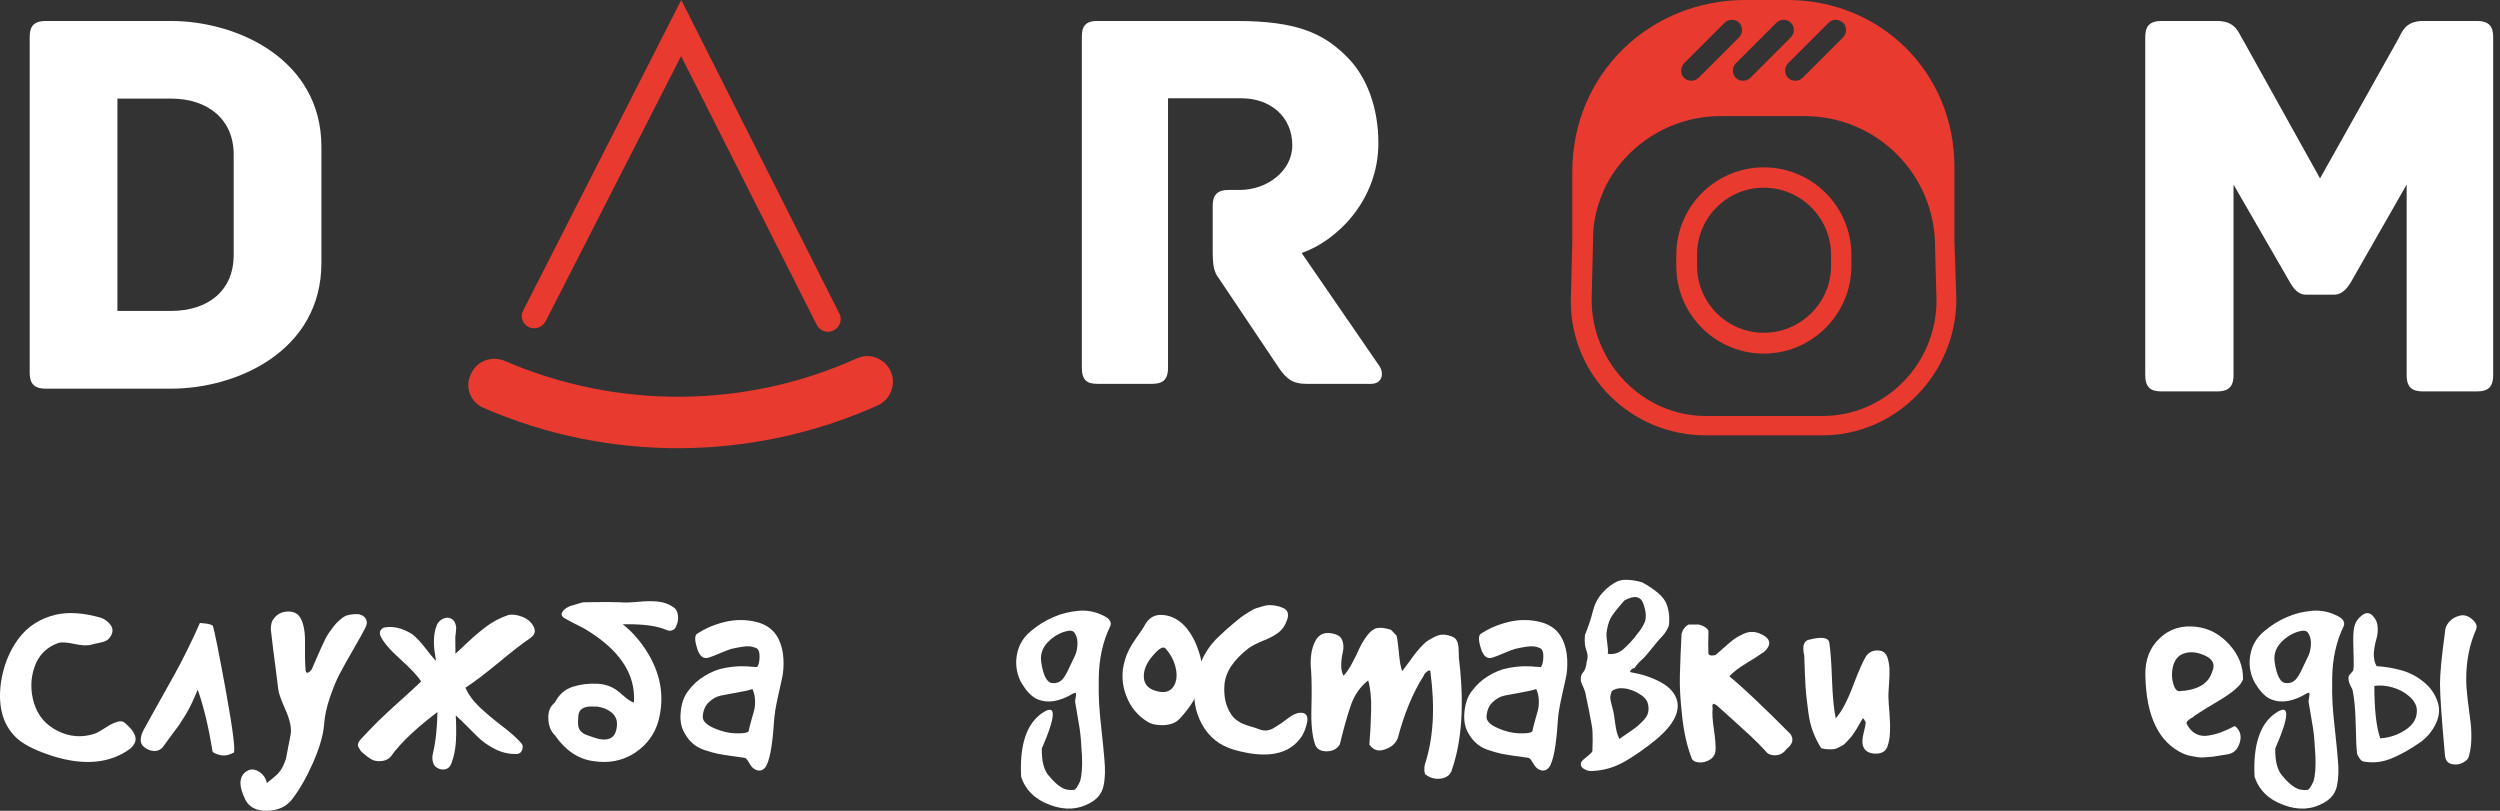 <svg width="148" height="48" viewBox="0 0 148 48" fill="none" xmlns="http://www.w3.org/2000/svg">
<rect x="0" y="0" width="148" height="48" fill="#333333" stroke="none"/>
<path d="M10.123 1.242H2.713C1.953 1.242 1.758 1.606 1.758 2.198V22.047C1.758 22.645 1.953 23.009 2.713 23.009H10.123C14.061 23.009 19.027 20.76 19.027 15.567V8.684C19.027 3.524 14.061 1.242 10.123 1.242ZM13.834 15.099C13.834 17.218 12.306 18.407 10.123 18.407H6.951V5.837H10.123C12.306 5.837 13.834 7.066 13.834 9.146V15.099Z" fill="white"/>
<path d="M51.962 24C44.564 27.326 36.048 27.378 28.635 24.151C27.859 23.825 27.494 22.926 27.877 22.15C28.203 21.375 29.102 21.038 29.878 21.364C36.515 24.236 44.108 24.204 50.722 21.216C50.925 21.131 51.157 21.076 51.358 21.078C51.936 21.085 52.48 21.437 52.734 21.988C53.072 22.742 52.716 23.662 51.962 24Z" fill="#E93A2F"/>
<path d="M32.299 19.023C32.093 19.396 31.659 19.536 31.285 19.358C30.941 19.181 30.772 18.747 30.979 18.374L40.33 0L49.683 18.549C49.881 18.926 49.732 19.357 49.355 19.555C48.977 19.753 48.546 19.604 48.348 19.227L40.322 3.32L32.299 19.023Z" fill="#E93A2F"/>
<path d="M81.665 21.677L77.057 14.976C79.085 14.287 81.6 11.901 81.6 8.47C81.6 6.377 80.917 4.512 79.708 3.335C78.331 1.964 76.764 1.242 73.203 1.242H64.961C64.207 1.242 64.045 1.606 64.045 2.191V21.774C64.045 22.528 64.376 22.723 64.961 22.723H68.198C68.79 22.723 69.147 22.528 69.147 21.774V5.818H73.495C75.191 5.818 76.504 6.897 76.504 8.6C76.504 10.134 74.996 11.245 73.397 11.245H72.741C71.994 11.245 71.792 11.609 71.792 12.194V14.813C71.792 15.729 71.857 16.087 72.156 16.477L75.685 21.741C76.14 22.43 76.537 22.723 77.317 22.723H81.177C81.801 22.723 81.964 22.131 81.665 21.677Z" fill="white"/>
<path fill-rule="evenodd" clip-rule="evenodd" d="M115.701 9.879V14.289L115.816 17.697C115.816 22.107 112.265 25.772 107.884 25.772H100.982C96.573 25.772 92.993 22.25 92.993 17.84L93.079 14.346V14.318V10.166C93.079 4.381 97.661 0 103.331 0H105.822C111.32 0 115.701 4.267 115.701 9.879ZM109.115 2.205C109.344 1.976 109.344 1.575 109.115 1.346C108.857 1.117 108.485 1.117 108.256 1.346L105.851 3.751C105.621 3.98 105.621 4.381 105.851 4.61C105.965 4.725 106.137 4.782 106.28 4.782C106.423 4.782 106.595 4.725 106.71 4.61L109.115 2.205ZM106.022 1.346C105.793 1.117 105.392 1.117 105.163 1.346L102.758 3.751C102.529 3.98 102.529 4.381 102.758 4.61C102.872 4.725 103.044 4.782 103.187 4.782C103.331 4.782 103.502 4.725 103.617 4.61L106.022 2.205C106.251 1.976 106.251 1.575 106.022 1.346ZM102.099 1.346L99.694 3.751C99.465 4.009 99.465 4.381 99.694 4.61C99.808 4.725 99.98 4.782 100.123 4.782C100.267 4.782 100.438 4.725 100.553 4.61L102.958 2.205C103.187 1.976 103.187 1.575 102.958 1.346C102.729 1.117 102.328 1.117 102.099 1.346ZM100.982 24.627H107.884C111.606 24.627 114.613 21.562 114.642 17.84L114.556 14.604C114.556 10.309 111.091 6.873 106.824 6.873H101.87C98.835 6.873 96.2 8.648 94.998 11.139C94.568 12.113 94.31 13.001 94.31 14.146L94.225 17.754C94.225 21.477 97.26 24.627 100.982 24.627ZM99.236 15.749C99.236 18.613 101.555 20.933 104.419 20.933C107.282 20.933 109.602 18.584 109.602 15.749V15.091C109.602 12.227 107.282 9.908 104.419 9.908C101.555 9.908 99.236 12.227 99.236 15.091V15.749ZM100.467 15.062C100.467 12.886 102.242 11.111 104.419 11.111C106.595 11.111 108.399 12.886 108.399 15.091V15.749C108.399 17.926 106.595 19.701 104.419 19.701C102.242 19.701 100.467 17.926 100.467 15.749V15.062Z" fill="#E93A2F"/>
<path d="M146.634 1.242H143.436C142.338 1.242 142.175 1.977 141.941 2.373L137.346 10.562L132.79 2.373C132.523 1.977 132.387 1.242 131.256 1.242H127.961C127.201 1.242 126.999 1.606 126.999 2.204V22.209C126.999 22.97 127.363 23.171 127.961 23.171H131.256C131.854 23.171 132.225 22.97 132.225 22.209V10.927L135.585 16.75C135.747 17.016 136.014 17.445 136.514 17.445H138.178C138.678 17.445 138.977 17.016 139.146 16.75L142.474 10.927V22.209C142.474 22.97 142.838 23.171 143.436 23.171H146.634C147.232 23.171 147.596 22.97 147.596 22.209V2.204C147.596 1.606 147.394 1.242 146.634 1.242Z" fill="white"/>
<path d="M0.051 40.439C0.198 39.43 0.543 38.558 1.086 37.823C1.628 37.087 2.374 36.608 3.322 36.385C4.062 36.218 4.944 36.279 5.969 36.568C6.187 36.644 6.374 36.781 6.532 36.978C6.689 37.181 6.701 37.399 6.57 37.632C6.499 37.764 6.407 37.861 6.296 37.922C6.184 37.982 6.032 38.031 5.839 38.066C5.647 38.102 5.512 38.132 5.436 38.157C5.193 38.233 4.846 38.221 4.394 38.119C3.948 38.023 3.634 38.005 3.451 38.066C2.756 38.309 2.287 38.781 2.044 39.481C1.801 40.181 1.793 40.903 2.021 41.648C2.254 42.389 2.723 42.931 3.428 43.276C4.133 43.626 4.858 43.679 5.604 43.436C5.71 43.401 5.855 43.324 6.037 43.208C6.22 43.091 6.379 42.992 6.516 42.911C6.648 42.835 6.803 42.772 6.98 42.721C7.158 42.675 7.295 42.701 7.391 42.797C7.721 43.066 7.924 43.327 8 43.581C8.081 43.834 7.982 44.083 7.703 44.326C6.521 45.193 5 45.34 3.139 44.767C2.226 44.473 1.55 44.151 1.108 43.801C0.211 43.045 -0.142 41.925 0.051 40.439Z" fill="white"/>
<path d="M11.833 36.879L12.213 36.917C12.396 36.943 12.525 36.986 12.601 37.047C12.698 37.336 12.954 38.616 13.37 40.888C13.78 43.16 13.938 44.387 13.841 44.569C13.892 44.544 13.811 44.574 13.598 44.661C13.385 44.742 13.164 44.747 12.936 44.676C12.713 44.605 12.594 44.539 12.579 44.478C12.35 43.038 12.059 41.821 11.704 40.827C11.572 41.152 11.448 41.435 11.331 41.679C11.214 41.922 11.078 42.171 10.92 42.424C10.763 42.673 10.652 42.845 10.586 42.942C10.515 43.038 10.355 43.253 10.107 43.588C9.858 43.923 9.691 44.151 9.605 44.273C9.447 44.42 9.265 44.481 9.057 44.455C8.849 44.43 8.666 44.346 8.509 44.204C8.256 43.996 8.268 43.636 8.547 43.124C8.781 42.708 9.085 42.163 9.46 41.489C9.835 40.814 10.127 40.292 10.335 39.922C10.543 39.552 10.786 39.085 11.065 38.522C11.344 37.965 11.6 37.417 11.833 36.879Z" fill="white"/>
<path d="M16.108 37.906C16.108 37.855 16.095 37.744 16.07 37.572C16.045 37.404 16.032 37.28 16.032 37.199C16.032 37.123 16.045 37.026 16.07 36.91C16.095 36.793 16.138 36.704 16.199 36.644C16.382 36.365 16.661 36.218 17.036 36.202C17.411 36.192 17.672 36.339 17.819 36.644C17.992 36.983 18.07 37.473 18.055 38.112C18.045 38.751 18.058 39.283 18.093 39.709C18.108 39.76 18.126 39.792 18.146 39.808C18.172 39.828 18.2 39.833 18.23 39.823C18.261 39.808 18.288 39.792 18.314 39.777C18.339 39.757 18.367 39.729 18.398 39.694C18.428 39.658 18.448 39.633 18.458 39.618C18.519 39.486 18.643 39.199 18.831 38.758C19.024 38.322 19.171 38.002 19.272 37.8C19.374 37.602 19.531 37.366 19.744 37.092C19.957 36.819 20.192 36.608 20.451 36.461C20.619 36.4 20.819 36.365 21.052 36.355C21.285 36.339 21.47 36.41 21.607 36.568C21.749 36.73 21.752 36.938 21.615 37.191C21.473 37.47 21.23 37.906 20.885 38.499C20.545 39.088 20.281 39.562 20.094 39.922C19.906 40.282 19.718 40.738 19.531 41.291C19.338 41.844 19.224 42.368 19.189 42.865C19.143 43.499 18.922 44.265 18.527 45.163C18.131 46.055 17.708 46.788 17.256 47.361C16.917 47.772 16.435 47.984 15.811 48C15.193 48.01 14.767 47.797 14.534 47.361C14.108 46.509 14.138 45.936 14.625 45.642C14.843 45.51 15.081 45.525 15.34 45.687C15.593 45.855 15.745 46.078 15.796 46.357C16.05 46.159 16.25 45.992 16.397 45.855C16.544 45.713 16.663 45.545 16.755 45.353C16.846 45.155 16.904 45.008 16.93 44.911C16.95 44.815 16.99 44.605 17.051 44.28C17.112 43.961 17.163 43.702 17.203 43.504C17.274 43.129 17.175 42.64 16.907 42.036C16.638 41.433 16.493 41.022 16.473 40.804C16.433 40.475 16.372 39.99 16.291 39.351C16.204 38.712 16.143 38.231 16.108 37.906Z" fill="white"/>
<path d="M30.605 44.637C30.154 44.653 29.718 44.554 29.297 44.341C28.881 44.128 28.539 43.884 28.27 43.611C28.002 43.337 27.68 43.017 27.304 42.652C26.924 42.287 26.6 42.013 26.331 41.831C24.81 42.936 23.74 43.927 23.121 44.805C22.989 44.952 22.807 45.035 22.573 45.056C22.34 45.081 22.132 45.041 21.95 44.934C21.843 44.858 21.765 44.802 21.714 44.767C21.668 44.731 21.6 44.675 21.509 44.599C21.417 44.528 21.356 44.465 21.326 44.409C21.296 44.353 21.26 44.292 21.219 44.227C21.184 44.161 21.176 44.095 21.197 44.029C21.212 43.963 21.25 43.892 21.311 43.816C21.63 43.466 21.98 43.101 22.36 42.721C22.746 42.345 23.21 41.914 23.752 41.428C24.295 40.941 24.688 40.581 24.931 40.347C24.749 40.043 24.34 39.605 23.707 39.032C23.073 38.464 22.677 37.997 22.52 37.632C22.444 37.424 22.51 37.264 22.718 37.153C23.255 37.046 23.816 37.176 24.399 37.541C24.642 37.723 24.931 38.035 25.266 38.476C25.601 38.922 25.895 39.237 26.148 39.419C26.442 39.186 26.833 38.836 27.32 38.37C27.806 37.898 28.265 37.495 28.696 37.16C29.127 36.826 29.594 36.575 30.096 36.407C30.324 36.357 30.598 36.392 30.917 36.514C31.232 36.636 31.457 36.831 31.594 37.099C31.726 37.368 31.658 37.594 31.389 37.776C30.927 38.091 30.296 38.58 29.495 39.245C28.689 39.909 28.042 40.398 27.555 40.712C27.728 41.113 28.012 41.501 28.407 41.876C28.803 42.246 29.257 42.627 29.769 43.017C30.276 43.403 30.651 43.742 30.895 44.036C30.955 44.123 30.96 44.242 30.91 44.394C30.854 44.546 30.753 44.627 30.605 44.637ZM25.913 40.385C25.928 40.152 25.913 39.866 25.867 39.526C25.826 39.186 25.783 38.889 25.738 38.636C25.697 38.377 25.682 38.099 25.692 37.799C25.707 37.505 25.763 37.242 25.859 37.008C25.93 36.836 26.055 36.709 26.232 36.628C26.409 36.542 26.577 36.544 26.734 36.636C26.891 36.727 26.982 36.899 27.008 37.153C27.008 37.203 27 37.302 26.985 37.449C26.965 37.591 26.954 37.683 26.954 37.723C26.954 37.941 26.957 38.253 26.962 38.659C26.967 39.07 26.97 39.445 26.97 39.785C26.97 40.124 26.965 40.441 26.954 40.735C26.929 41.06 26.934 41.539 26.97 42.173C27.01 42.807 27.018 43.367 26.993 43.854C26.967 44.341 26.876 44.792 26.719 45.208C26.633 45.411 26.498 45.525 26.316 45.55C26.133 45.575 25.963 45.527 25.806 45.406C25.72 45.345 25.659 45.238 25.623 45.086C25.588 44.934 25.588 44.784 25.623 44.637C25.72 44.227 25.788 43.801 25.829 43.359C25.874 42.923 25.9 42.376 25.905 41.717C25.91 41.062 25.913 40.619 25.913 40.385Z" fill="white"/>
<path d="M35.078 43.634C35.919 43.938 36.394 43.768 36.5 43.124C36.576 42.749 36.495 42.45 36.257 42.227C36.018 42.009 35.711 41.877 35.336 41.831C35.311 41.831 35.273 41.831 35.222 41.831C34.603 41.781 34.276 41.956 34.241 42.356C34.215 42.599 34.211 42.795 34.226 42.942C34.246 43.089 34.302 43.208 34.393 43.299C34.484 43.391 34.571 43.451 34.652 43.482C34.728 43.512 34.87 43.563 35.078 43.634ZM37.398 36.956H36.865C37.377 37.356 37.828 37.856 38.219 38.454C39.106 39.803 39.362 41.202 38.987 42.653C38.764 43.464 38.292 44.105 37.572 44.577C36.847 45.044 36.028 45.203 35.116 45.056C34.228 44.935 33.473 44.425 32.849 43.527C32.606 43.294 32.476 42.967 32.461 42.546C32.441 42.13 32.57 41.811 32.849 41.588C33.092 41.116 33.442 40.807 33.899 40.66C34.355 40.513 34.844 40.452 35.367 40.477C35.894 40.503 36.348 40.688 36.728 41.033C37.114 41.382 37.38 41.568 37.527 41.588C37.648 39.899 36.667 38.439 34.583 37.207C34.279 37.049 34.02 36.918 33.807 36.811C33.594 36.7 33.47 36.631 33.435 36.606C33.201 36.474 33.189 36.304 33.397 36.096C33.508 36 33.63 35.926 33.762 35.876C34.248 35.728 34.505 35.655 34.53 35.655C34.677 35.655 34.9 35.652 35.199 35.647C35.493 35.642 35.76 35.64 35.998 35.64C36.236 35.64 36.465 35.645 36.682 35.655C36.916 35.68 37.261 35.673 37.717 35.632C38.173 35.587 38.574 35.579 38.919 35.609C39.269 35.64 39.588 35.754 39.877 35.952C40.024 36.048 40.11 36.213 40.136 36.446C40.161 36.674 40.123 36.887 40.022 37.085C39.986 37.191 39.91 37.267 39.793 37.313C39.682 37.354 39.575 37.349 39.474 37.298C39.17 37.176 38.863 37.093 38.554 37.047C38.244 36.996 37.859 36.966 37.398 36.956Z" fill="white"/>
<path d="M44.639 45.512C44.543 45.452 44.441 45.327 44.335 45.14C44.233 44.952 44.139 44.858 44.053 44.858C43.881 44.833 43.622 44.797 43.278 44.752C42.933 44.701 42.659 44.656 42.456 44.615C42.253 44.569 42.02 44.503 41.756 44.417C41.487 44.336 41.254 44.214 41.056 44.052C40.864 43.895 40.702 43.702 40.57 43.474C40.336 43.119 40.245 42.683 40.296 42.166C40.341 41.648 40.486 41.233 40.729 40.918C41.008 40.538 41.338 40.236 41.718 40.013C42.093 39.785 42.456 39.635 42.806 39.564C43.151 39.493 43.475 39.453 43.779 39.443C44.084 39.438 44.332 39.448 44.525 39.473L44.822 39.488C44.918 39.367 44.966 39.154 44.966 38.849C44.966 38.545 44.875 38.375 44.692 38.34C44.51 38.254 44.264 38.236 43.954 38.286C43.645 38.337 43.425 38.38 43.293 38.416C43.166 38.451 42.953 38.532 42.654 38.659C42.36 38.786 42.131 38.875 41.969 38.925C41.655 39.037 41.424 38.865 41.277 38.408C41.13 37.952 41.117 37.663 41.239 37.541C41.706 37.222 42.253 36.983 42.882 36.826C43.516 36.669 44.147 36.666 44.776 36.819C45.4 36.971 45.841 37.313 46.099 37.845C46.267 38.2 46.361 38.593 46.381 39.024C46.401 39.455 46.371 39.843 46.289 40.188C46.208 40.528 46.117 40.939 46.016 41.42C45.914 41.897 45.851 42.308 45.825 42.653C45.729 44.184 45.552 45.114 45.293 45.444C45.111 45.652 44.892 45.675 44.639 45.512ZM44.312 43.307C44.347 43.134 44.401 42.921 44.472 42.668C44.548 42.414 44.606 42.206 44.647 42.044C44.687 41.887 44.705 41.697 44.7 41.474C44.695 41.245 44.644 41.017 44.548 40.789C44.35 40.86 44.053 40.928 43.658 40.994C43.262 41.065 42.935 41.126 42.677 41.177C42.413 41.233 42.172 41.367 41.954 41.58C41.736 41.793 41.619 42.082 41.604 42.447C41.604 42.691 41.827 42.911 42.273 43.109C42.72 43.302 43.143 43.403 43.544 43.413C43.944 43.428 44.2 43.393 44.312 43.307Z" fill="white"/>
<path d="M61.014 37.374C61.43 37.019 61.877 36.74 62.353 36.537C62.825 36.329 63.329 36.203 63.867 36.157C64.399 36.116 64.904 36.223 65.38 36.476C65.675 36.623 65.796 36.806 65.746 37.024C65.512 37.501 65.34 37.998 65.228 38.515C65.112 39.032 65.051 39.585 65.046 40.173C65.036 40.766 65.043 41.273 65.069 41.694C65.094 42.11 65.147 42.675 65.228 43.39C65.305 44.1 65.355 44.62 65.38 44.95C65.441 45.568 65.424 46.096 65.327 46.532C65.231 46.963 64.975 47.292 64.559 47.52C63.839 47.936 63.043 47.982 62.171 47.657C61.293 47.338 60.72 46.783 60.452 45.992C60.355 44.141 60.753 42.893 61.646 42.249C62.543 41.605 62.553 42.292 61.676 44.311C61.661 45.031 61.79 45.558 62.064 45.893C62.338 46.227 62.589 46.463 62.817 46.6C63.04 46.742 63.299 46.795 63.593 46.76C63.679 46.735 63.793 46.57 63.935 46.266C64.047 45.9 64.085 45.373 64.049 44.683C64.014 43.999 63.968 43.477 63.913 43.117C63.857 42.757 63.768 42.229 63.646 41.534C63.646 41.509 63.651 41.461 63.661 41.39C63.722 41.121 63.712 40.994 63.631 41.01L63.517 41.063C62.726 41.534 62.034 41.648 61.441 41.405C61.075 41.263 60.728 40.893 60.398 40.295C60.165 39.782 60.102 39.26 60.208 38.728C60.31 38.19 60.578 37.739 61.014 37.374ZM62.186 37.868C61.75 38.243 61.567 38.682 61.638 39.184C61.76 40.021 61.991 40.439 62.33 40.439C62.538 40.454 62.713 40.394 62.855 40.257C62.992 40.125 63.139 39.884 63.296 39.534C63.459 39.189 63.558 38.981 63.593 38.91C63.7 38.728 63.763 38.492 63.783 38.203C63.803 37.919 63.758 37.691 63.646 37.518C63.575 37.371 63.444 37.313 63.251 37.343C63.063 37.374 62.878 37.435 62.696 37.526C62.513 37.617 62.343 37.731 62.186 37.868Z" fill="white"/>
<path d="M67.959 42.744C67.351 42.379 66.92 41.854 66.666 41.169C66.408 40.49 66.382 39.797 66.59 39.093C66.702 38.687 66.915 38.264 67.229 37.822C67.549 37.376 67.726 37.11 67.761 37.024C68.005 36.562 68.373 36.357 68.864 36.408C69.356 36.453 69.792 36.684 70.173 37.1C70.573 37.561 70.87 38.157 71.063 38.887C71.392 40.12 70.974 41.349 69.808 42.576C69.61 42.784 69.313 42.901 68.918 42.926C68.522 42.947 68.203 42.886 67.959 42.744ZM68.545 40.933C68.961 41.03 69.265 40.938 69.458 40.66C69.65 40.381 69.701 40.021 69.61 39.58C69.519 39.143 69.316 38.748 69.001 38.393C68.87 38.251 68.639 38.368 68.309 38.743C67.858 39.24 67.663 39.721 67.724 40.188C67.774 40.573 68.048 40.822 68.545 40.933Z" fill="white"/>
<path d="M70.751 40.386C70.948 39.229 71.455 38.291 72.272 37.571C72.292 37.551 72.391 37.46 72.568 37.297C72.746 37.14 72.86 37.041 72.911 37.001C72.956 36.955 73.065 36.864 73.238 36.727C73.405 36.585 73.527 36.491 73.603 36.446C73.674 36.395 73.793 36.319 73.96 36.217C74.123 36.111 74.252 36.042 74.348 36.012C74.445 35.981 74.574 35.944 74.736 35.898C74.893 35.847 75.03 35.822 75.147 35.822C75.258 35.822 75.388 35.834 75.535 35.86C75.682 35.885 75.821 35.928 75.953 35.989C76.237 36.111 76.318 36.347 76.197 36.697C76.085 37.026 75.91 37.28 75.672 37.457C75.433 37.635 75.132 37.794 74.767 37.936C74.401 38.083 74.118 38.23 73.915 38.377C73.012 39.072 72.535 39.802 72.485 40.568C72.439 41.248 72.568 41.813 72.873 42.264C72.959 42.411 73.073 42.535 73.215 42.637C73.362 42.743 73.491 42.817 73.603 42.858C73.709 42.903 73.874 42.959 74.097 43.025C74.315 43.091 74.467 43.142 74.554 43.177C74.832 43.289 75.111 43.266 75.39 43.108C75.669 42.946 75.948 42.756 76.227 42.538C76.511 42.32 76.754 42.206 76.957 42.196C77.14 42.181 77.266 42.229 77.338 42.34C77.403 42.447 77.419 42.586 77.383 42.759C77.343 42.931 77.297 43.086 77.246 43.223C77.19 43.365 77.132 43.484 77.071 43.58C76.351 44.675 75.013 44.944 73.055 44.386C72.213 44.143 71.582 43.644 71.161 42.888C70.745 42.132 70.609 41.298 70.751 40.386Z" fill="white"/>
<path d="M77.62 39.731C77.544 39.022 77.622 38.433 77.856 37.967C78.089 37.5 78.497 37.364 79.08 37.556C79.288 37.627 79.422 37.764 79.483 37.967C79.544 38.17 79.547 38.388 79.491 38.621C79.435 38.859 79.405 39.108 79.4 39.366C79.395 39.62 79.44 39.833 79.537 40.005C79.704 39.833 79.874 39.584 80.046 39.26C80.219 38.941 80.361 38.651 80.472 38.393C80.589 38.139 80.741 37.886 80.929 37.632C81.121 37.374 81.317 37.224 81.514 37.183C81.717 37.138 81.993 37.171 82.343 37.282C82.516 37.465 82.627 37.581 82.678 37.632C82.724 37.825 82.769 38.162 82.815 38.644C82.856 39.126 82.919 39.488 83.005 39.731C83.091 39.63 83.205 39.48 83.347 39.283C83.494 39.08 83.616 38.913 83.712 38.781C83.814 38.644 83.941 38.492 84.093 38.324C84.245 38.152 84.389 38.02 84.526 37.929C84.668 37.838 84.82 37.754 84.983 37.678C85.15 37.597 85.32 37.561 85.492 37.571C85.67 37.587 85.857 37.637 86.055 37.724C86.177 37.805 86.258 37.919 86.299 38.066C86.339 38.213 86.359 38.403 86.359 38.636C86.359 38.864 86.367 39.017 86.382 39.093C86.686 41.684 86.547 43.831 85.964 45.535C85.888 45.839 85.683 46.022 85.348 46.083C85.013 46.144 84.706 46.075 84.427 45.877C84.402 45.877 84.377 45.844 84.351 45.779C84.331 45.713 84.321 45.631 84.321 45.535C84.321 45.439 84.331 45.347 84.351 45.261C84.853 43.74 84.965 41.927 84.686 39.823C84.686 39.65 84.6 39.643 84.427 39.8C84.356 39.861 84.308 39.929 84.283 40.005C83.639 41.014 83.127 42.249 82.746 43.71C82.615 44.024 82.356 44.245 81.971 44.371C81.59 44.503 81.289 44.404 81.066 44.075C81.116 43.502 81.152 42.837 81.172 42.082C81.187 41.326 81.129 40.725 80.997 40.279C80.52 40.654 80.175 41.151 79.963 41.77C79.75 42.394 79.534 43.162 79.316 44.075C79.144 44.343 78.882 44.478 78.533 44.478C78.178 44.478 77.952 44.343 77.856 44.075C77.683 43.588 77.61 42.886 77.635 41.968C77.66 41.045 77.655 40.3 77.62 39.731Z" fill="white"/>
<path d="M91.037 45.512C90.941 45.452 90.84 45.327 90.733 45.14C90.632 44.952 90.538 44.858 90.452 44.858C90.279 44.833 90.021 44.797 89.676 44.752C89.331 44.701 89.057 44.656 88.854 44.615C88.652 44.569 88.418 44.503 88.155 44.417C87.886 44.336 87.653 44.214 87.455 44.052C87.262 43.895 87.1 43.702 86.968 43.474C86.735 43.119 86.644 42.683 86.694 42.166C86.74 41.648 86.884 41.233 87.128 40.918C87.407 40.538 87.736 40.236 88.117 40.013C88.492 39.785 88.854 39.635 89.204 39.564C89.549 39.493 89.874 39.453 90.178 39.443C90.482 39.438 90.731 39.448 90.923 39.473L91.22 39.488C91.316 39.367 91.365 39.154 91.365 38.849C91.365 38.545 91.273 38.375 91.091 38.34C90.908 38.254 90.662 38.236 90.353 38.286C90.043 38.337 89.823 38.38 89.691 38.416C89.564 38.451 89.351 38.532 89.052 38.659C88.758 38.786 88.53 38.875 88.368 38.925C88.053 39.037 87.823 38.865 87.675 38.408C87.528 37.952 87.516 37.663 87.637 37.541C88.104 37.222 88.652 36.983 89.28 36.826C89.914 36.669 90.546 36.666 91.174 36.819C91.798 36.971 92.239 37.313 92.498 37.845C92.665 38.2 92.759 38.593 92.779 39.024C92.799 39.455 92.769 39.843 92.688 40.188C92.607 40.528 92.516 40.939 92.414 41.42C92.313 41.897 92.249 42.308 92.224 42.653C92.128 44.184 91.95 45.114 91.692 45.444C91.509 45.652 91.291 45.675 91.037 45.512ZM90.71 43.307C90.746 43.134 90.799 42.921 90.87 42.668C90.946 42.414 91.004 42.206 91.045 42.044C91.086 41.887 91.103 41.697 91.098 41.474C91.093 41.245 91.043 41.017 90.946 40.789C90.748 40.86 90.452 40.928 90.056 40.994C89.661 41.065 89.334 41.126 89.075 41.177C88.811 41.233 88.57 41.367 88.352 41.58C88.134 41.793 88.018 42.082 88.002 42.447C88.002 42.691 88.226 42.911 88.672 43.109C89.118 43.302 89.541 43.403 89.942 43.413C90.343 43.428 90.599 43.393 90.71 43.307Z" fill="white"/>
<path d="M94.293 36.195C94.399 35.774 94.582 35.416 94.84 35.122C95.104 34.823 95.393 34.595 95.707 34.438C96.027 34.276 96.526 34.286 97.206 34.468C98.007 34.909 98.489 35.333 98.651 35.738C98.808 36.149 98.856 36.585 98.795 37.047C98.699 37.275 98.59 37.458 98.468 37.594C98.235 37.838 98.007 38.104 97.784 38.393C97.555 38.687 97.36 38.908 97.198 39.055C97.031 39.202 96.886 39.367 96.764 39.549C96.683 39.549 96.605 39.597 96.529 39.694C96.483 39.755 96.496 39.79 96.567 39.8C97.211 39.912 97.784 40.102 98.286 40.371C98.783 40.634 99.105 40.969 99.252 41.375C99.495 42.09 99.1 42.886 98.065 43.763C97.381 44.321 96.742 44.767 96.148 45.102C95.55 45.436 94.924 45.616 94.27 45.642C94.072 45.657 93.894 45.609 93.737 45.497C93.58 45.386 93.544 45.246 93.631 45.079C93.692 45.003 93.813 44.894 93.996 44.752C94.178 44.605 94.27 44.506 94.27 44.455C94.28 44.263 94.285 44.065 94.285 43.862C94.285 43.664 94.282 43.484 94.277 43.322C94.272 43.165 94.244 42.967 94.194 42.729C94.143 42.495 94.11 42.318 94.095 42.196C94.074 42.074 94.034 41.879 93.973 41.611C93.912 41.342 93.877 41.159 93.867 41.063C93.851 40.987 93.818 40.888 93.768 40.766C93.712 40.645 93.666 40.538 93.631 40.447C93.59 40.355 93.575 40.249 93.585 40.127C93.59 40.005 93.636 39.897 93.722 39.8C93.829 39.694 93.9 39.481 93.935 39.161C94.011 38.943 94.003 38.723 93.912 38.499C93.821 38.271 93.793 37.97 93.829 37.594C94.036 37.082 94.191 36.616 94.293 36.195ZM95.106 37.465C95.096 37.612 95.111 37.82 95.152 38.089C95.192 38.352 95.203 38.558 95.182 38.705C95.532 38.766 95.859 38.657 96.164 38.378C96.468 38.099 96.724 37.812 96.932 37.518C97.104 37.326 97.246 37.105 97.358 36.857C97.474 36.603 97.454 36.24 97.297 35.769C97.14 35.292 96.762 35.219 96.164 35.548C95.702 36.071 95.423 36.433 95.327 36.636C95.231 36.834 95.157 37.11 95.106 37.465ZM95.547 42.303C95.558 42.374 95.578 42.523 95.608 42.751C95.639 42.974 95.672 43.162 95.707 43.314C95.743 43.466 95.799 43.611 95.874 43.748C95.92 43.707 96.077 43.596 96.346 43.413C96.615 43.231 96.797 43.101 96.894 43.025C96.99 42.944 97.119 42.822 97.282 42.66C97.439 42.493 97.535 42.331 97.571 42.173C97.606 42.016 97.601 41.846 97.555 41.664C97.515 41.456 97.348 41.261 97.053 41.078C96.754 40.895 96.455 40.786 96.156 40.751C95.857 40.715 95.611 40.771 95.418 40.918C95.357 41.086 95.327 41.212 95.327 41.299C95.327 41.385 95.36 41.547 95.426 41.785C95.492 42.019 95.532 42.191 95.547 42.303Z" fill="white"/>
<path d="M101.138 37.572C101.123 37.891 101.123 38.264 101.138 38.69C101.163 38.751 101.201 38.786 101.252 38.796C101.308 38.811 101.374 38.811 101.45 38.796L101.556 38.781C101.642 38.705 101.815 38.553 102.073 38.325C102.337 38.091 102.535 37.927 102.667 37.83C102.804 37.734 102.984 37.632 103.207 37.526C103.435 37.425 103.655 37.389 103.868 37.419C104.081 37.45 104.297 37.539 104.515 37.686C104.723 37.853 104.786 38.036 104.705 38.233C104.624 38.426 104.482 38.578 104.279 38.69C104.193 38.761 103.909 38.943 103.427 39.237C102.946 39.526 102.596 39.793 102.378 40.036C103.179 40.695 104.383 41.834 105.991 43.451C106.209 43.755 106.13 44.055 105.755 44.349C105.598 44.577 105.382 44.699 105.108 44.714C104.834 44.724 104.637 44.638 104.515 44.455C104.246 44.166 103.96 43.877 103.655 43.588C103.351 43.304 102.981 42.967 102.545 42.577C102.104 42.186 101.8 41.912 101.632 41.755L101.465 41.664C101.379 41.664 101.353 41.755 101.389 41.938C101.353 42.206 101.379 42.627 101.465 43.2C101.551 43.768 101.581 44.187 101.556 44.455C101.531 44.688 101.412 44.866 101.199 44.988C100.986 45.109 100.77 45.157 100.552 45.132C100.334 45.107 100.2 45.028 100.149 44.896C99.87 44.176 99.68 43.332 99.579 42.364C99.472 41.4 99.429 40.604 99.449 39.975C99.464 39.346 99.497 38.527 99.548 37.518C99.619 37.265 99.758 37.082 99.966 36.971H100.567C100.861 37.047 101.052 37.169 101.138 37.336V37.572Z" fill="white"/>
<path d="M111.794 41.207C111.794 41.4 111.815 41.725 111.855 42.181C111.891 42.637 111.901 43.028 111.886 43.352C111.876 43.677 111.822 43.966 111.726 44.219C111.614 44.498 111.368 44.63 110.988 44.615C110.603 44.595 110.367 44.432 110.281 44.128C110.235 43.956 110.25 43.712 110.326 43.398C110.408 43.084 110.448 42.865 110.448 42.744C110.423 42.718 110.392 42.668 110.357 42.592C110.321 42.546 110.296 42.523 110.281 42.523C110.255 42.559 110.197 42.655 110.106 42.812C110.015 42.969 109.954 43.076 109.923 43.132C109.893 43.188 109.832 43.281 109.741 43.413C109.649 43.55 109.581 43.641 109.535 43.687C109.485 43.738 109.414 43.814 109.322 43.915C109.231 44.022 109.15 44.093 109.079 44.128C109.003 44.164 108.914 44.209 108.813 44.265C108.711 44.321 108.61 44.351 108.508 44.356C108.412 44.361 108.306 44.361 108.189 44.356C108.077 44.351 107.953 44.331 107.816 44.295C107.624 43.991 107.464 43.672 107.337 43.337C107.205 43.002 107.109 42.602 107.048 42.135C106.987 41.674 106.947 41.337 106.926 41.124C106.901 40.911 106.876 40.497 106.85 39.884C106.825 39.27 106.812 38.915 106.812 38.819C106.691 38.282 106.769 37.97 107.048 37.883C107.829 37.675 108.245 37.731 108.296 38.051C108.367 38.512 108.42 39.242 108.455 40.241C108.491 41.24 108.564 42.001 108.676 42.523C109.016 42.143 109.35 41.519 109.68 40.652C110.009 39.78 110.266 39.192 110.448 38.888C110.595 38.644 110.816 38.517 111.11 38.507C111.409 38.492 111.614 38.619 111.726 38.888C111.797 39.095 111.84 39.324 111.855 39.572C111.865 39.821 111.858 40.12 111.832 40.47C111.807 40.814 111.794 41.06 111.794 41.207Z" fill="white"/>
<path d="M127.006 39.983C126.981 39.07 127.265 38.334 127.858 37.777C128.457 37.214 129.2 36.993 130.087 37.115C130.817 37.216 131.454 37.571 131.996 38.18C132.539 38.788 132.802 39.468 132.787 40.218C132.681 40.563 132.179 40.999 131.281 41.527C130.389 42.054 129.882 42.379 129.76 42.5C129.699 42.515 129.623 42.566 129.532 42.652C129.44 42.733 129.42 42.812 129.471 42.888C129.613 43.157 129.795 43.344 130.019 43.451C130.237 43.562 130.482 43.593 130.756 43.542C131.03 43.497 131.279 43.431 131.502 43.344C131.73 43.258 131.996 43.137 132.3 42.979C132.615 43.223 132.714 43.547 132.597 43.953C132.48 44.364 132.234 44.599 131.859 44.66C131.834 44.66 131.699 44.681 131.456 44.721C131.213 44.762 131.061 44.787 131 44.797C130.939 44.802 130.804 44.812 130.597 44.828C130.394 44.848 130.237 44.848 130.125 44.828C130.013 44.812 129.879 44.79 129.722 44.759C129.565 44.729 129.413 44.683 129.265 44.622C127.805 43.963 127.052 42.416 127.006 39.983ZM128.992 40.918C130.087 40.867 130.744 40.482 130.962 39.762C131.159 39.336 131.002 39.011 130.49 38.788C129.978 38.565 129.522 38.555 129.121 38.758C128.878 38.895 128.715 39.136 128.634 39.48C128.558 39.83 128.563 40.152 128.649 40.447C128.731 40.746 128.845 40.903 128.992 40.918Z" fill="white"/>
<path d="M134.034 37.374C134.45 37.019 134.896 36.74 135.373 36.537C135.844 36.329 136.349 36.203 136.886 36.157C137.419 36.116 137.923 36.223 138.4 36.476C138.694 36.623 138.816 36.806 138.765 37.024C138.532 37.501 138.359 37.998 138.248 38.515C138.131 39.032 138.07 39.585 138.065 40.173C138.055 40.766 138.063 41.273 138.088 41.694C138.114 42.11 138.167 42.675 138.248 43.39C138.324 44.1 138.375 44.62 138.4 44.95C138.461 45.568 138.443 46.096 138.347 46.532C138.25 46.963 137.994 47.292 137.579 47.52C136.859 47.936 136.062 47.982 135.19 47.657C134.313 47.338 133.74 46.783 133.471 45.992C133.375 44.141 133.773 42.893 134.665 42.249C135.563 41.605 135.573 42.292 134.696 44.311C134.681 45.031 134.81 45.558 135.084 45.893C135.358 46.227 135.609 46.463 135.837 46.6C136.06 46.742 136.318 46.795 136.613 46.76C136.699 46.735 136.813 46.57 136.955 46.266C137.066 45.9 137.104 45.373 137.069 44.683C137.033 43.999 136.988 43.477 136.932 43.117C136.876 42.757 136.788 42.229 136.666 41.534C136.666 41.509 136.671 41.461 136.681 41.39C136.742 41.121 136.732 40.994 136.651 41.01L136.537 41.063C135.745 41.534 135.053 41.648 134.46 41.405C134.095 41.263 133.748 40.893 133.418 40.295C133.185 39.782 133.121 39.26 133.228 38.728C133.329 38.19 133.598 37.739 134.034 37.374ZM135.205 37.868C134.769 38.243 134.587 38.682 134.658 39.184C134.779 40.021 135.01 40.439 135.35 40.439C135.558 40.454 135.733 40.394 135.875 40.257C136.012 40.125 136.159 39.884 136.316 39.534C136.478 39.189 136.577 38.981 136.613 38.91C136.719 38.728 136.782 38.492 136.803 38.203C136.823 37.919 136.777 37.691 136.666 37.518C136.595 37.371 136.463 37.313 136.27 37.343C136.083 37.374 135.898 37.435 135.715 37.526C135.532 37.617 135.363 37.731 135.205 37.868Z" fill="white"/>
<path d="M139.907 45.079C139.785 45.053 139.664 44.906 139.542 44.638C139.501 44.333 139.473 43.743 139.458 42.865C139.438 41.993 139.375 41.314 139.268 40.827C139.253 40.802 139.215 40.728 139.154 40.606C139.093 40.485 139.055 40.378 139.04 40.287C139.02 40.196 139.022 40.107 139.047 40.021C139.073 39.97 139.121 39.909 139.192 39.838C139.263 39.767 139.306 39.706 139.321 39.656C139.347 39.463 139.347 39.032 139.321 38.363C139.296 37.693 139.319 37.26 139.39 37.062C139.451 36.808 139.603 36.593 139.846 36.415C140.09 36.238 140.303 36.258 140.485 36.476C140.657 36.659 140.749 36.879 140.759 37.138C140.774 37.392 140.744 37.64 140.668 37.883C140.597 38.127 140.551 38.388 140.531 38.667C140.515 38.951 140.569 39.207 140.69 39.435C141.238 39.471 141.743 39.557 142.204 39.694C142.666 39.825 143.091 40.051 143.482 40.371C143.872 40.685 144.146 41.073 144.303 41.534C144.45 41.95 144.417 42.384 144.205 42.835C143.992 43.281 143.69 43.646 143.299 43.93C142.691 44.356 142.113 44.681 141.565 44.904C141.018 45.127 140.465 45.185 139.907 45.079ZM140.911 43.71C141.459 43.674 141.961 43.504 142.417 43.2C142.873 42.896 143.094 42.511 143.079 42.044C143.069 41.755 142.924 41.486 142.645 41.238C142.361 40.984 142.029 40.804 141.649 40.698C141.263 40.586 140.901 40.556 140.561 40.606C140.561 42.006 140.678 43.04 140.911 43.71ZM146 40.203C146 40.533 146.027 40.928 146.083 41.39C146.139 41.851 146.19 42.249 146.235 42.584C146.286 42.919 146.309 43.291 146.304 43.702C146.299 44.108 146.246 44.48 146.144 44.82C146.109 44.942 145.987 45.056 145.779 45.163C145.576 45.264 145.361 45.287 145.132 45.231C144.909 45.175 144.78 45.016 144.745 44.752C144.547 42.581 144.448 41.162 144.448 40.492C144.448 39.864 144.547 38.837 144.745 37.412C144.745 37.204 144.823 37.009 144.98 36.826C145.138 36.644 145.333 36.522 145.566 36.461C145.83 36.375 146.088 36.438 146.342 36.651C146.59 36.864 146.671 37.069 146.585 37.267C146.195 38.139 146 39.118 146 40.203Z" fill="white"/>
</svg>

